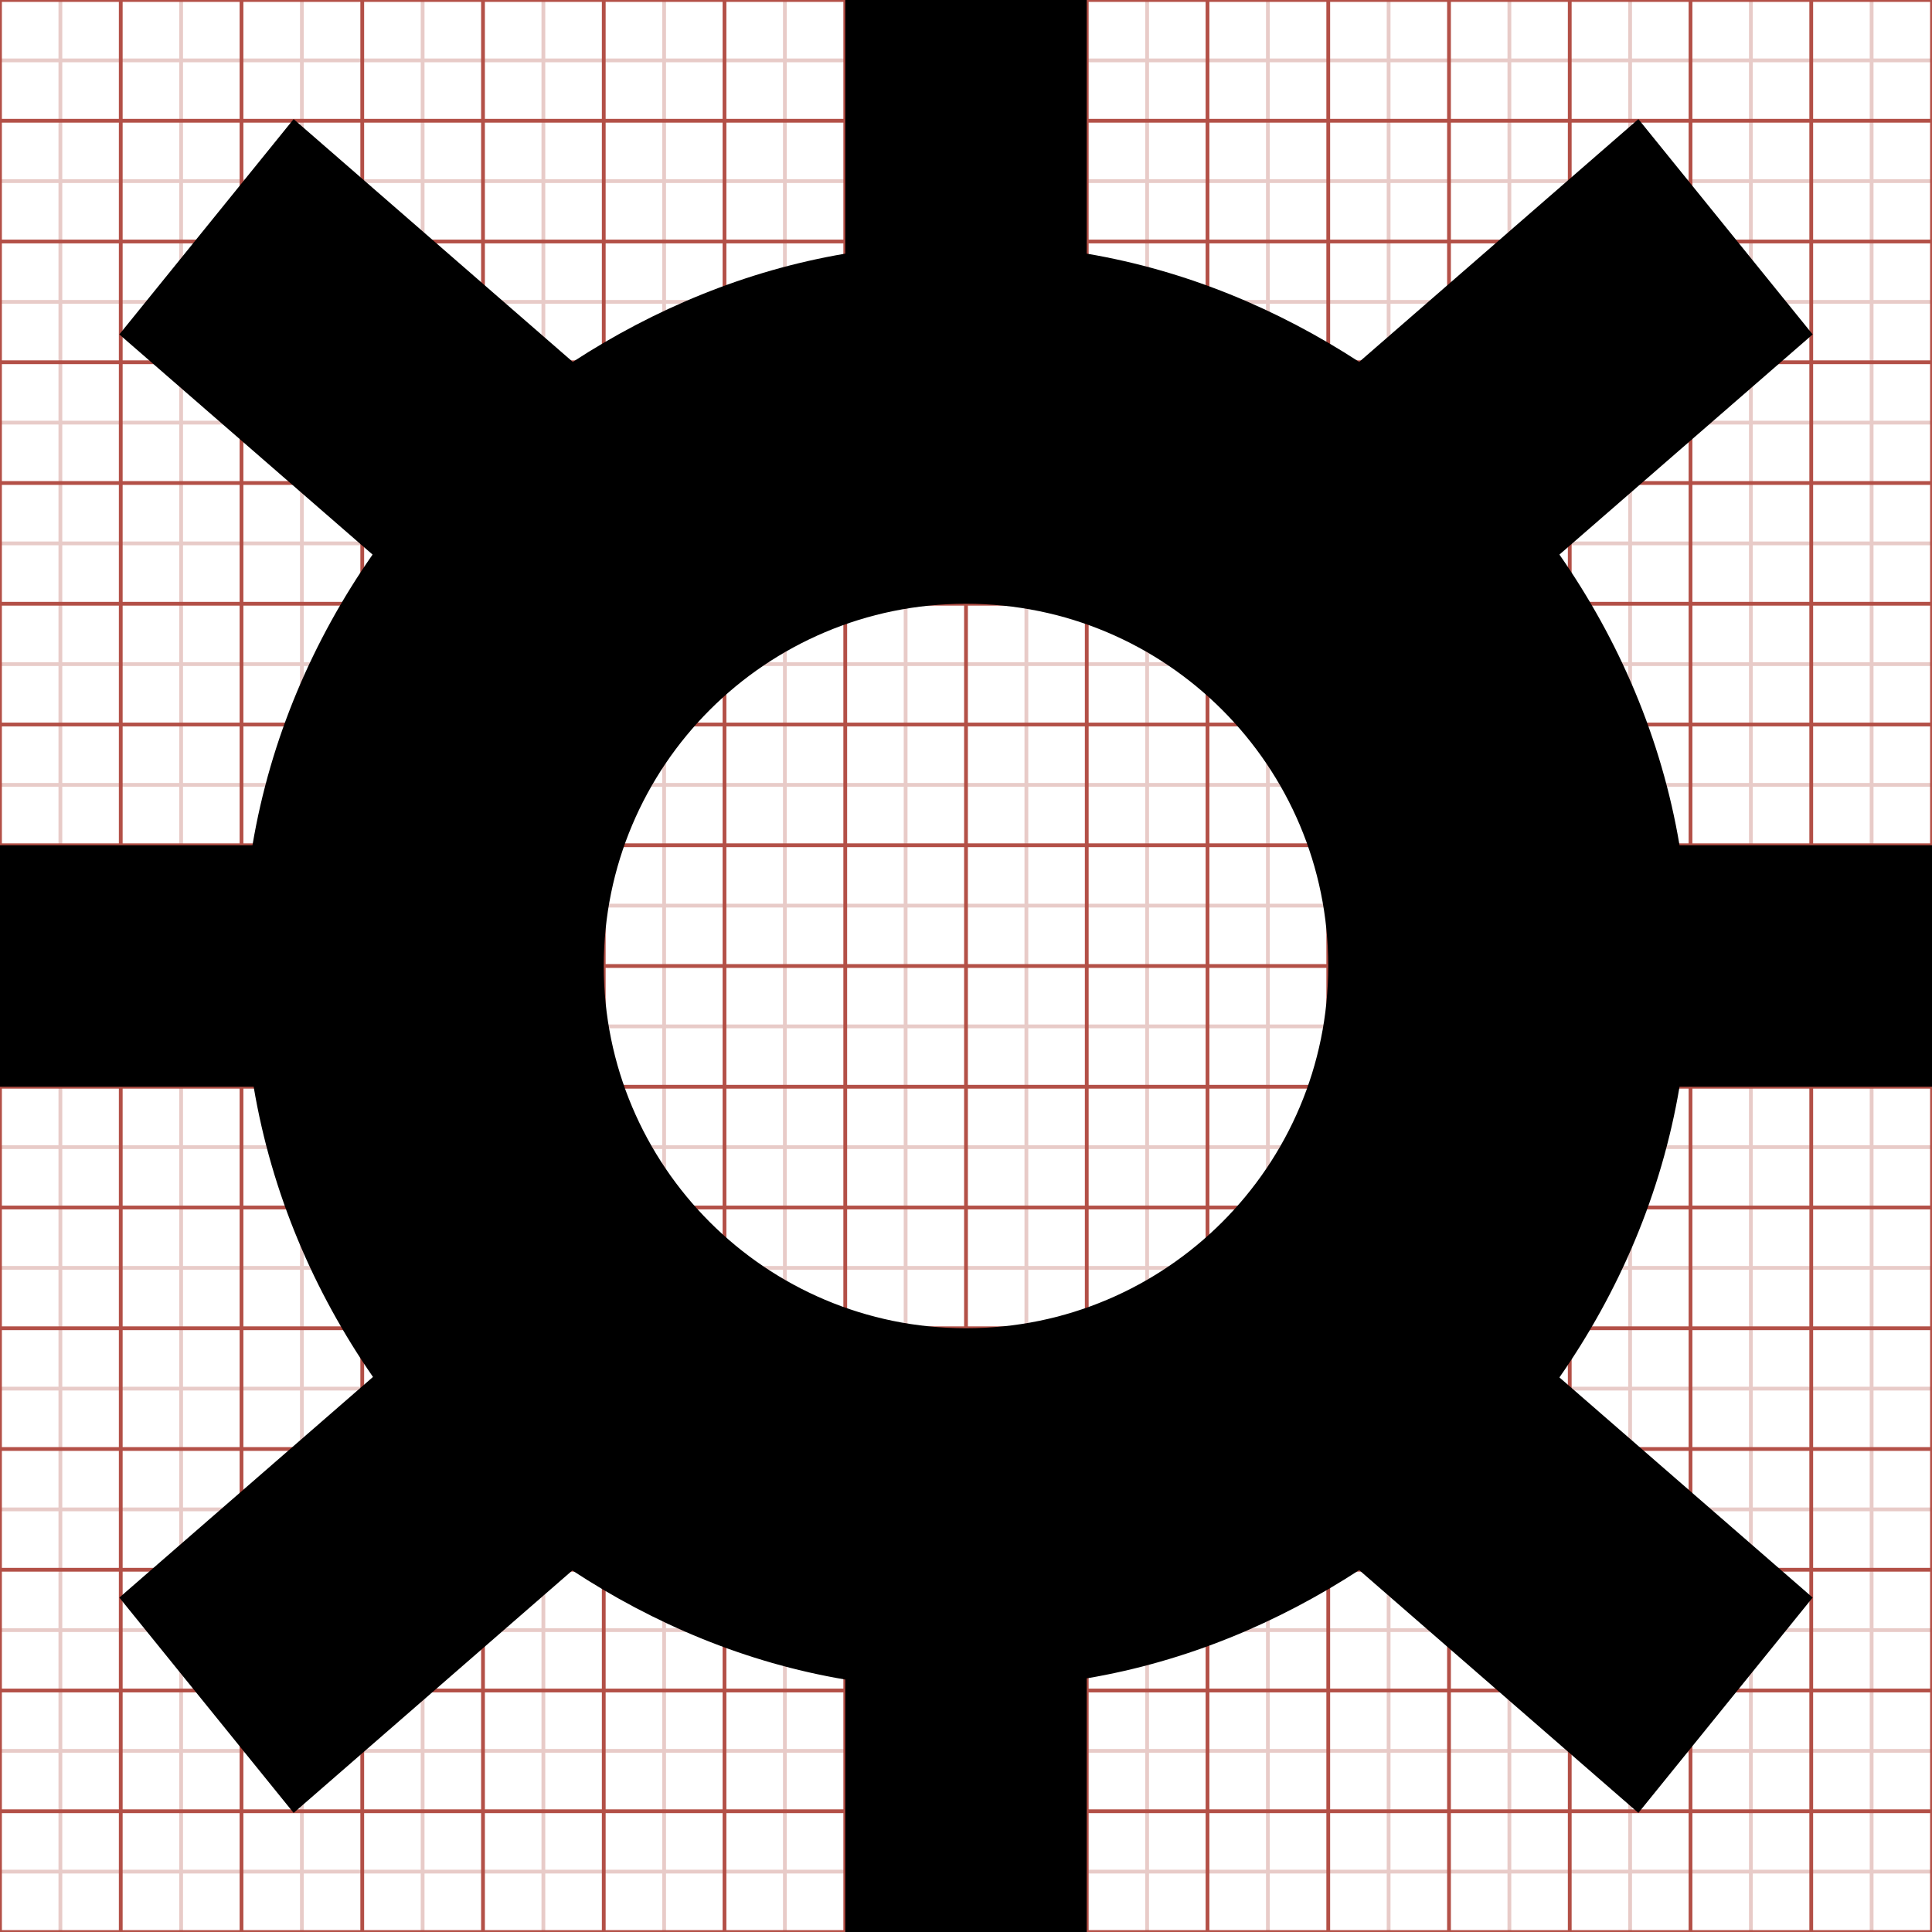 <?xml version="1.0" encoding="utf-8"?>
<!-- Generator: Adobe Illustrator 16.0.0, SVG Export Plug-In . SVG Version: 6.00 Build 0)  -->
<!DOCTYPE svg PUBLIC "-//W3C//DTD SVG 1.1//EN" "http://www.w3.org/Graphics/SVG/1.1/DTD/svg11.dtd">
<svg version="1.1" id="Layer_1" xmlns="http://www.w3.org/2000/svg" xmlns:xlink="http://www.w3.org/1999/xlink" x="0px" y="0px"
	 width="512px" height="512px" viewBox="0 0 512 512" enable-background="new 0 0 512 512" xml:space="preserve">
<g opacity="0.3">
	<line fill="none" stroke="#B35047" x1="48" y1="0" x2="48" y2="512"/>
	<line fill="none" stroke="#B35047" x1="80" y1="0" x2="80" y2="512"/>
	<line fill="none" stroke="#B35047" x1="112" y1="0" x2="112" y2="512"/>
	<line fill="none" stroke="#B35047" x1="144" y1="0" x2="144" y2="512"/>
	<line fill="none" stroke="#B35047" x1="176" y1="0" x2="176" y2="512"/>
	<line fill="none" stroke="#B35047" x1="208" y1="0" x2="208" y2="512"/>
	<line fill="none" stroke="#B35047" x1="240" y1="0" x2="240" y2="512"/>
	<line fill="none" stroke="#B35047" x1="272" y1="0" x2="272" y2="512"/>
	<line fill="none" stroke="#B35047" x1="304" y1="0" x2="304" y2="512"/>
	<line fill="none" stroke="#B35047" x1="336" y1="0" x2="336" y2="512"/>
	<line fill="none" stroke="#B35047" x1="368" y1="0" x2="368" y2="512"/>
	<line fill="none" stroke="#B35047" x1="400" y1="0" x2="400" y2="512"/>
	<line fill="none" stroke="#B35047" x1="432" y1="0" x2="432" y2="512"/>
	<line fill="none" stroke="#B35047" x1="464" y1="0" x2="464" y2="512"/>
	<line fill="none" stroke="#B35047" x1="496" y1="0" x2="496" y2="512"/>
	<line fill="none" stroke="#B35047" x1="0" y1="48" x2="512" y2="48"/>
	<line fill="none" stroke="#B35047" x1="0" y1="80" x2="512" y2="80"/>
	<line fill="none" stroke="#B35047" x1="0" y1="112" x2="512" y2="112"/>
	<line fill="none" stroke="#B35047" x1="0" y1="144" x2="512" y2="144"/>
	<line fill="none" stroke="#B35047" x1="0" y1="176" x2="512" y2="176"/>
	<line fill="none" stroke="#B35047" x1="0" y1="208" x2="512" y2="208"/>
	<line fill="none" stroke="#B35047" x1="0" y1="240" x2="512" y2="240"/>
	<line fill="none" stroke="#B35047" x1="0" y1="272" x2="512" y2="272"/>
	<line fill="none" stroke="#B35047" x1="0" y1="304" x2="512" y2="304"/>
	<line fill="none" stroke="#B35047" x1="0" y1="336" x2="512" y2="336"/>
	<line fill="none" stroke="#B35047" x1="0" y1="368" x2="512" y2="368"/>
	<line fill="none" stroke="#B35047" x1="0" y1="400" x2="512" y2="400"/>
	<line fill="none" stroke="#B35047" x1="0" y1="432" x2="512" y2="432"/>
	<line fill="none" stroke="#B35047" x1="0" y1="464" x2="512" y2="464"/>
	<line fill="none" stroke="#B35047" x1="0" y1="496" x2="512" y2="496"/>
	<line fill="none" stroke="#B35047" x1="0" y1="16" x2="512" y2="16"/>
	<line fill="none" stroke="#B35047" x1="16" y1="0" x2="16" y2="512"/>
</g>
<g>
	<line fill="none" stroke="#B35047" x1="32" y1="0" x2="32" y2="512"/>
	<line fill="none" stroke="#B35047" x1="64" y1="0" x2="64" y2="512"/>
	<line fill="none" stroke="#B35047" x1="96" y1="0" x2="96" y2="512"/>
	<line fill="none" stroke="#B35047" x1="128" y1="0" x2="128" y2="512"/>
	<line fill="none" stroke="#B35047" x1="160" y1="0" x2="160" y2="512"/>
	<line fill="none" stroke="#B35047" x1="192" y1="0" x2="192" y2="512"/>
	<line fill="none" stroke="#B35047" x1="224" y1="0" x2="224" y2="512"/>
	<line fill="none" stroke="#B35047" x1="256" y1="0" x2="256" y2="512"/>
	<line fill="none" stroke="#B35047" x1="288" y1="0" x2="288" y2="512"/>
	<line fill="none" stroke="#B35047" x1="320" y1="0" x2="320" y2="512"/>
	<line fill="none" stroke="#B35047" x1="352" y1="0" x2="352" y2="512"/>
	<line fill="none" stroke="#B35047" x1="384" y1="0" x2="384" y2="512"/>
	<line fill="none" stroke="#B35047" x1="416" y1="0" x2="416" y2="512"/>
	<line fill="none" stroke="#B35047" x1="448" y1="0" x2="448" y2="512"/>
	<line fill="none" stroke="#B35047" x1="480" y1="0" x2="480" y2="512"/>
	<line fill="none" stroke="#B35047" x1="0" y1="32" x2="512" y2="32"/>
	<line fill="none" stroke="#B35047" x1="0" y1="64" x2="512" y2="64"/>
	<line fill="none" stroke="#B35047" x1="0" y1="96" x2="512" y2="96"/>
	<line fill="none" stroke="#B35047" x1="0" y1="128" x2="512" y2="128"/>
	<line fill="none" stroke="#B35047" x1="0" y1="160" x2="512" y2="160"/>
	<line fill="none" stroke="#B35047" x1="0" y1="192" x2="512" y2="192"/>
	<line fill="none" stroke="#B35047" x1="0" y1="224" x2="512" y2="224"/>
	<line fill="none" stroke="#B35047" x1="0" y1="256" x2="512" y2="256"/>
	<line fill="none" stroke="#B35047" x1="0" y1="288" x2="512" y2="288"/>
	<line fill="none" stroke="#B35047" x1="0" y1="320" x2="512" y2="320"/>
	<line fill="none" stroke="#B35047" x1="0" y1="352" x2="512" y2="352"/>
	<line fill="none" stroke="#B35047" x1="0" y1="384" x2="512" y2="384"/>
	<line fill="none" stroke="#B35047" x1="0" y1="416" x2="512" y2="416"/>
	<line fill="none" stroke="#B35047" x1="0" y1="448" x2="512" y2="448"/>
	<line fill="none" stroke="#B35047" x1="0" y1="480" x2="512" y2="480"/>
	<rect fill="none" stroke="#B35047" width="512" height="512"/>
</g>
<path fill-rule="evenodd" clip-rule="evenodd" d="M512,224v64h-66.906c-4.781,28.344-16.047,54.375-31.828,77.031l67.109,58.344
	l-46.188,57.062l-73.984-64.344c-21.547,14-45.812,24.219-72.203,28.688V512h-64v-66.906c-26.469-4.469-50.766-14.781-72.328-28.906
	l-73.859,64.25l-46.188-57.062l67.219-58.469C83.188,342.281,72,316.312,67.219,288H0v-64h66.906
	c4.781-28.344,16.047-54.375,31.828-77.031L31.625,88.625l46.188-57.062l73.984,64.344c21.547-14,45.812-24.219,72.203-28.688V0h64
	v67.219c26.391,4.469,50.656,14.688,72.203,28.688l73.984-64.344l46.188,57.062l-67.109,58.344
	c15.781,22.656,27.047,48.688,31.828,77.031H512z M256,160c-53.016,0-96,42.969-96,96s42.984,96,96,96s96-42.969,96-96
	S309.016,160,256,160z"/>
</svg>
